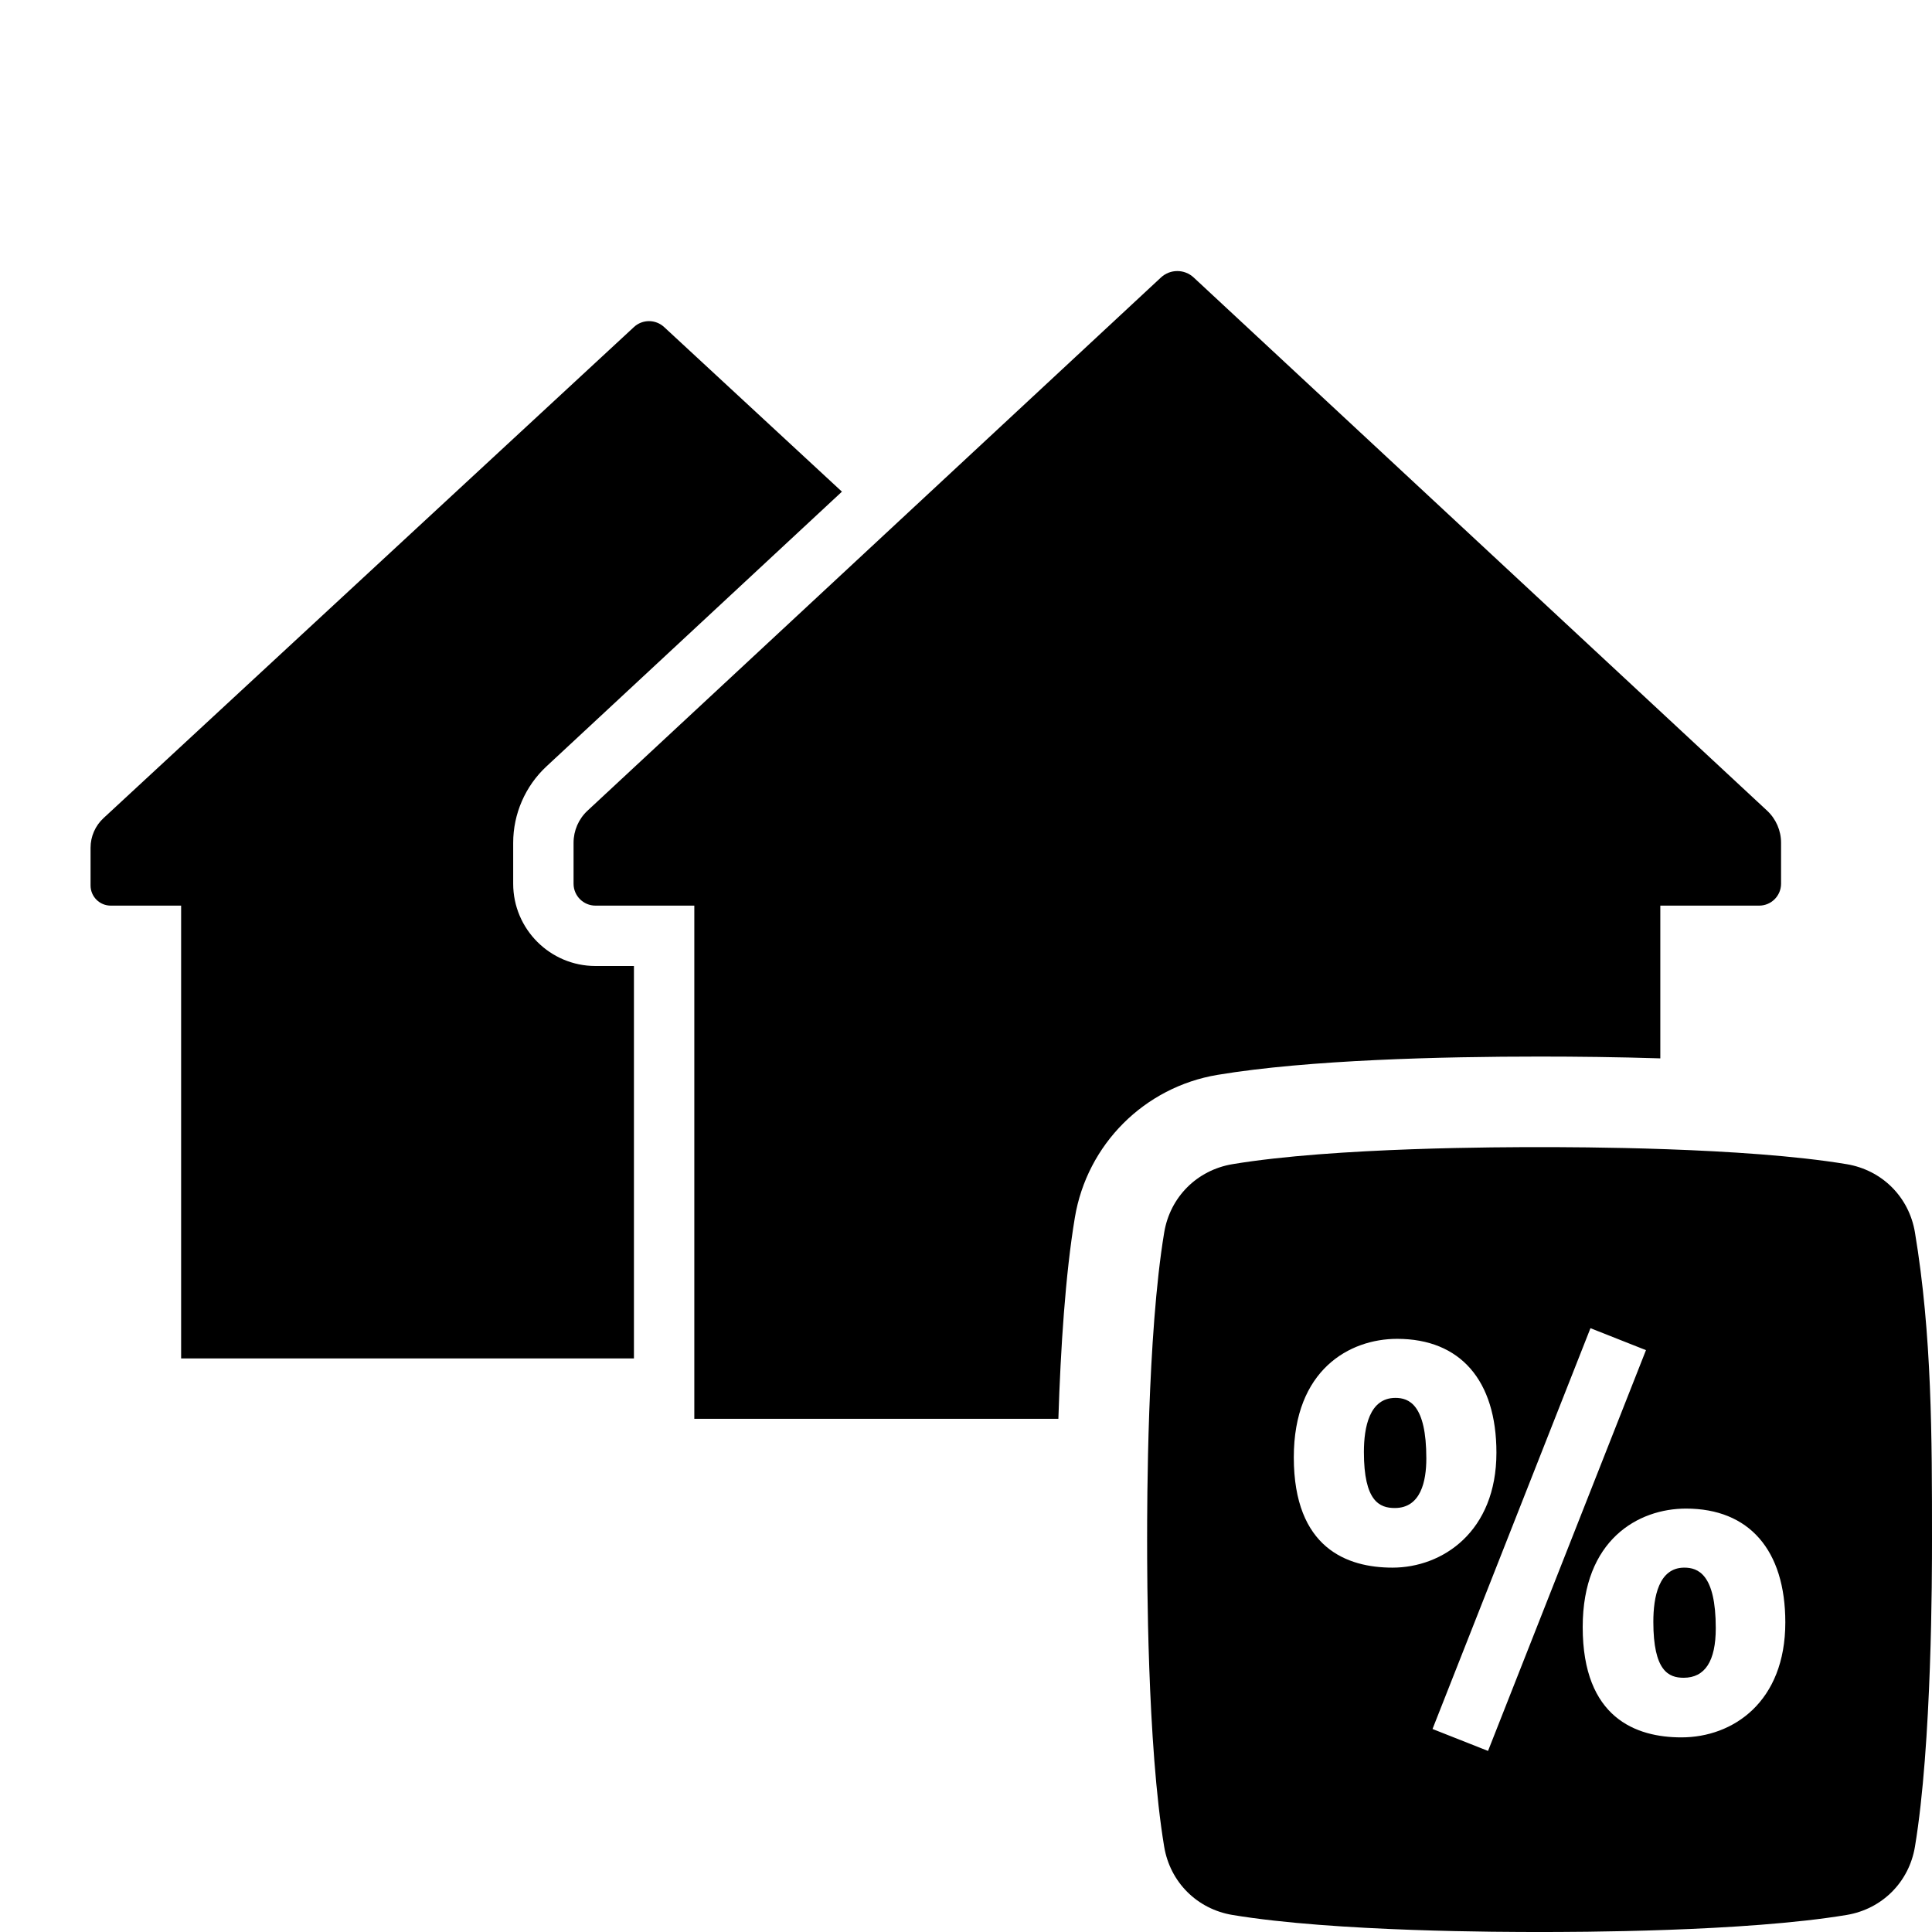 <svg enable-background="new 0 0 64 64" viewBox="0 0 64 64" xmlns="http://www.w3.org/2000/svg"><path d="m0 0h64v64h-64z" fill="none"/><path d="m17 29.274v-1.357c0-.956.401-1.877 1.101-2.528l9.789-9.102-5.889-5.452c-.142-.131-.322-.197-.501-.197-.18 0-.36.065-.501.197l-17.571 16.267c-.273.253-.428.608-.428.98v1.25c0 .369.299.668.667.668h2.333v1.895 13.105h12.75 2.25v-11.924-1.076h-1.274c-1.503 0-2.726-1.223-2.726-2.726z"/><path d="m51 35c1.205 0 2.586.015 4 .06v-1.984-3.076h3.274c.401 0 .726-.325.726-.726v-1.357c0-.403-.168-.788-.463-1.063l-18.995-17.662c-.153-.142-.348-.213-.542-.213s-.389.071-.542.213l-18.995 17.662c-.295.274-.463.659-.463 1.063v1.357c0 .401.325.726.726.726h3.274v3.076 13.924h12.06c.075-2.35.233-4.79.546-6.666.403-2.424 2.302-4.324 4.727-4.728 3.005-.501 7.459-.606 10.667-.606z"/><path d="m55.794 51.93c-.847 0-1.025.976-1.025 1.795 0 1.633.508 1.853 1.005 1.853.706 0 1.063-.552 1.063-1.641.001-1.799-.595-2.007-1.043-2.007z"/><path d="m46.225 46.307c-.863 0-1.044.976-1.044 1.795 0 1.632.518 1.853 1.024 1.853.863 0 1.044-.892 1.044-1.641.001-1.799-.584-2.007-1.024-2.007z"/><path d="m63.435 40.826c-.195-1.173-1.087-2.065-2.261-2.261-3.391-.565-9.044-.565-10.174-.565s-6.783 0-10.174.565c-1.173.196-2.065 1.088-2.26 2.261-.566 3.391-.566 9.044-.566 10.174s0 6.783.565 10.174c.195 1.173 1.087 2.065 2.26 2.261 3.392.565 9.045.565 10.175.565s6.783 0 10.174-.565c1.174-.196 2.066-1.088 2.261-2.261.565-3.391.565-9.044.565-10.174 0-3.393 0-6.783-.565-10.174zm-20.576 7.449c0-2.896 1.844-3.924 3.423-3.924 2.09 0 3.289 1.374 3.289 3.77 0 2.617-1.785 3.809-3.443 3.809-1.491 0-3.269-.634-3.269-3.655zm6.434 9.727-1.839-.727 5.232-13.277 1.839.727zm6.405-.449c-1.491 0-3.269-.634-3.269-3.655 0-2.896 1.844-3.924 3.423-3.924 2.09 0 3.289 1.374 3.289 3.77 0 2.631-1.729 3.809-3.443 3.809z"/></svg>